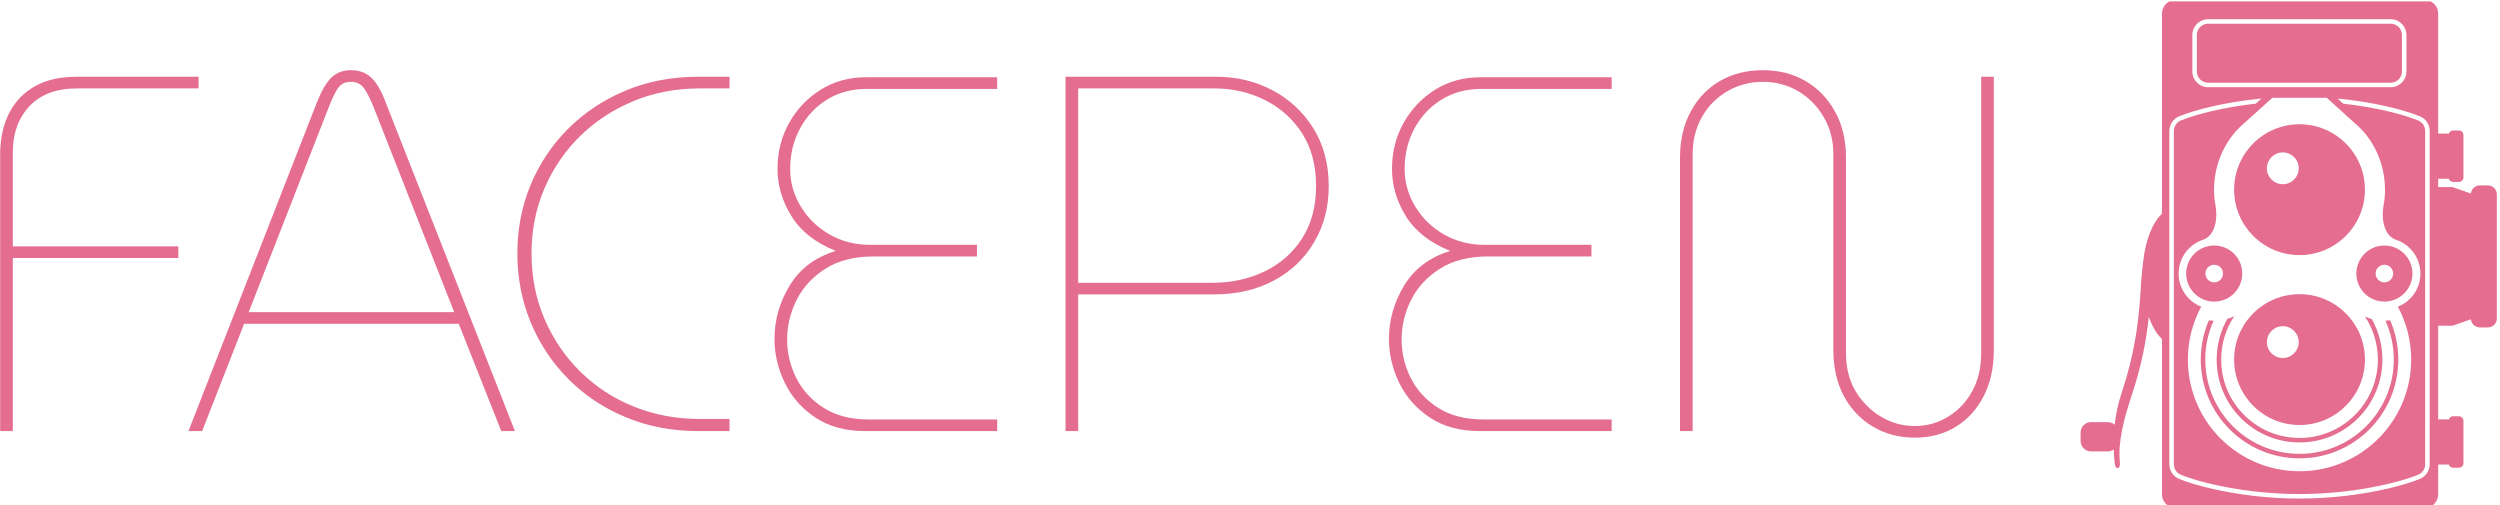 <svg xmlns="http://www.w3.org/2000/svg" version="1.1" xmlns:xlink="http://www.w3.org/1999/xlink" xmlns:svgjs="http://svgjs.dev/svgjs" width="1000" height="202" viewBox="0 0 1000 202"><g transform="matrix(1,0,0,1,-0.606,0.568)"><svg viewBox="0 0 396 80" data-background-color="#ffffff" preserveAspectRatio="xMidYMid meet" height="202" width="1000" xmlns="http://www.w3.org/2000/svg" xmlns:xlink="http://www.w3.org/1999/xlink"><g id="tight-bounds" transform="matrix(1,0,0,1,0.24,-0.225)"><svg viewBox="0 0 395.52 80.45" height="80.45" width="395.52"><g><svg viewBox="0 0 395.52 80.45" height="80.45" width="395.52"><g><svg viewBox="0 0 495.303 100.746" height="80.45" width="395.52"><g transform="matrix(1,0,0,1,0,13.924)"><svg viewBox="0 0 395.52 72.899" height="72.899" width="395.52"><g id="textblocktransform"><svg viewBox="0 0 395.52 72.899" height="72.899" width="395.52" id="textblock"><g><svg viewBox="0 0 395.52 72.899" height="72.899" width="395.52"><g transform="matrix(1,0,0,1,0,0)"><svg width="395.52" viewBox="4.25 -35.65 196.94 36.3" height="72.899" data-palette-color="#e56d90"><path d="M5.5 0L4.25 0 4.25-27.55Q4.3-29.85 5.2-31.53 6.1-33.2 7.75-34.1 9.4-35 11.75-35L11.75-35 23.85-35 23.85-33.85 11.85-33.85Q8.8-33.85 7.15-32.1 5.5-30.35 5.5-27.55L5.5-27.55 5.5-18.25 21.85-18.25 21.85-17.1 5.5-17.1 5.5 0ZM24.2 0L22.85 0 35.55-32.5Q36.25-34.25 37-34.95 37.75-35.65 38.9-35.65L38.9-35.65Q40.1-35.65 40.87-34.95 41.65-34.25 42.3-32.55L42.3-32.55 55.1 0 53.75 0 49.55-10.6 28.35-10.6 24.2 0ZM36.75-32.1L28.8-11.75 49.1-11.75 41.1-32.1Q40.65-33.2 40.2-33.85 39.75-34.5 38.9-34.5L38.9-34.5Q38.05-34.5 37.62-33.88 37.2-33.25 36.75-32.1L36.75-32.1ZM76.3 0L73.19 0Q69.3 0 66.02-1.38 62.74-2.75 60.34-5.18 57.95-7.6 56.64-10.78 55.34-13.95 55.34-17.55L55.34-17.55Q55.34-21.15 56.64-24.3 57.95-27.45 60.34-29.85 62.74-32.25 66.02-33.63 69.3-35 73.19-35L73.19-35 76.3-35 76.3-33.85 73.34-33.85Q69.84-33.85 66.82-32.6 63.8-31.35 61.55-29.15 59.3-26.95 58.02-23.98 56.74-21 56.74-17.55L56.74-17.55Q56.74-14.05 58.02-11.08 59.3-8.1 61.55-5.88 63.8-3.65 66.82-2.43 69.84-1.2 73.34-1.2L73.34-1.2 76.3-1.2 76.3 0ZM102.74 0L89.69 0Q86.79 0 84.79-1.33 82.79-2.65 81.77-4.75 80.74-6.85 80.74-9.1L80.74-9.1Q80.74-11.9 82.24-14.38 83.74-16.85 86.79-17.8L86.79-17.8Q83.79-19 82.42-21.23 81.04-23.45 81.04-25.9L81.04-25.9Q81.04-28.4 82.19-30.45 83.34-32.5 85.32-33.73 87.29-34.95 89.74-34.95L89.74-34.95 102.74-34.95 102.74-33.8 89.89-33.8Q87.64-33.8 85.94-32.75 84.24-31.7 83.27-29.9 82.29-28.1 82.29-25.9L82.29-25.9Q82.29-23.9 83.34-22.18 84.39-20.45 86.17-19.43 87.94-18.4 90.19-18.4L90.19-18.4 100.74-18.4 100.74-17.25 90.54-17.25Q87.69-17.25 85.79-16.05 83.89-14.85 82.94-12.98 81.99-11.1 81.99-9.05L81.99-9.05Q81.99-7.05 82.89-5.25 83.79-3.45 85.59-2.3 87.39-1.15 90.04-1.15L90.04-1.15 102.74-1.15 102.74 0ZM110.74 0L109.49 0 109.49-35 124.39-35Q127.44-35 129.97-33.65 132.49-32.3 133.99-29.88 135.49-27.45 135.49-24.2L135.49-24.2Q135.49-21.1 134.06-18.68 132.64-16.25 130.09-14.88 127.54-13.5 124.09-13.5L124.09-13.5 110.74-13.5 110.74 0ZM110.74-33.85L110.74-14.65 123.99-14.65Q126.84-14.65 129.17-15.78 131.49-16.9 132.87-19.05 134.24-21.2 134.24-24.2L134.24-24.2Q134.24-27.25 132.87-29.4 131.49-31.55 129.19-32.7 126.89-33.85 124.19-33.85L124.19-33.85 110.74-33.85ZM163.44 0L150.39 0Q147.49 0 145.49-1.33 143.49-2.65 142.46-4.75 141.44-6.85 141.44-9.1L141.44-9.1Q141.44-11.9 142.94-14.38 144.44-16.85 147.49-17.8L147.49-17.8Q144.49-19 143.11-21.23 141.74-23.45 141.74-25.9L141.74-25.9Q141.74-28.4 142.89-30.45 144.04-32.5 146.01-33.73 147.99-34.95 150.44-34.95L150.44-34.95 163.44-34.95 163.44-33.8 150.59-33.8Q148.34-33.8 146.64-32.75 144.94-31.7 143.96-29.9 142.99-28.1 142.99-25.9L142.99-25.9Q142.99-23.9 144.04-22.18 145.09-20.45 146.86-19.43 148.64-18.4 150.89-18.4L150.89-18.4 161.44-18.4 161.44-17.25 151.24-17.25Q148.39-17.25 146.49-16.05 144.59-14.85 143.64-12.98 142.69-11.1 142.69-9.05L142.69-9.05Q142.69-7.05 143.59-5.25 144.49-3.45 146.29-2.3 148.09-1.15 150.74-1.15L150.74-1.15 163.44-1.15 163.44 0ZM193.38 0.65L193.38 0.65Q191.09 0.65 189.26-0.43 187.44-1.5 186.38-3.45 185.34-5.4 185.34-8L185.34-8 185.34-27.35Q185.34-29.4 184.38-31.03 183.44-32.65 181.86-33.58 180.28-34.5 178.38-34.5L178.38-34.5Q176.49-34.5 174.88-33.58 173.28-32.65 172.36-31.03 171.44-29.4 171.44-27.35L171.44-27.35 171.44 0 170.19 0 170.19-27Q170.19-29.6 171.24-31.55 172.28-33.5 174.13-34.58 175.99-35.65 178.38-35.65L178.38-35.65Q180.74-35.65 182.59-34.58 184.44-33.5 185.51-31.55 186.59-29.6 186.59-27L186.59-27 186.59-7.65Q186.59-5.55 187.53-3.95 188.49-2.35 190.03-1.43 191.59-0.5 193.38-0.5L193.38-0.5Q195.19-0.5 196.69-1.43 198.19-2.35 199.06-3.95 199.94-5.55 199.94-7.65L199.94-7.65 199.94-35 201.19-35 201.19-8Q201.19-5.4 200.19-3.45 199.19-1.5 197.44-0.43 195.69 0.65 193.38 0.65Z" opacity="1" transform="matrix(1,0,0,1,0,0)" fill="#e56d90" class="undefined-text-0" data-fill-palette-color="primary" id="text-0"></path></svg></g></svg></g></svg></g></svg></g><g transform="matrix(1,0,0,1,412.73,0)"><svg viewBox="0 0 82.574 100.746" height="100.746" width="82.574"><g><svg xmlns="http://www.w3.org/2000/svg" xmlns:xlink="http://www.w3.org/1999/xlink" version="1.1" x="0" y="0" viewBox="7.187 0.485 81.169 99.032" enable-background="new 0 0 100 100" xml:space="preserve" height="100.746" width="82.574" class="icon-icon-0" data-fill-palette-color="accent" id="icon-0"><g fill="#e56d90" data-fill-palette-color="accent"><path d="M49.877 92.378c12.023 0 21.769-9.748 21.769-21.771 0-3.732-0.938-7.246-2.594-10.314 2.576-1.014 4.4-3.525 4.4-6.461 0-3.074-2.009-5.688-4.778-6.598-1.8-0.565-3.007-3.102-2.419-6.652 0.205-1.007 0.289-2.046 0.289-3.106 0-5.175-2.288-10.017-6.007-13.074l-5.349-4.843h-5.312-5.314L39.215 24.4c-3.718 3.058-6.006 7.899-6.006 13.074 0 1.061 0.083 2.1 0.289 3.106 0.589 3.551-0.618 6.087-2.419 6.652-2.77 0.91-4.779 3.523-4.779 6.598 0 2.936 1.825 5.447 4.402 6.461-1.655 3.068-2.594 6.582-2.594 10.314C28.107 82.63 37.854 92.378 49.877 92.378L49.877 92.378zM41.344 20.697l1.101-0.997-0.618 0.062c-6.685 0.698-12.285 2.133-15.35 3.378-1.158 0.439-1.982 1.56-1.982 2.873l-0.003 65.015c0 1.309 0.819 2.426 1.973 2.869 4.228 1.719 13.359 3.811 23.409 3.811 10.041 0 19.169-2.088 23.399-3.807 1.159-0.439 1.982-1.559 1.982-2.873l0.004-65.015c0-1.311-0.819-2.428-1.973-2.869-3.152-1.282-9.027-2.77-15.979-3.444l1.102 0.998c6.354 0.714 11.665 2.087 14.551 3.262 0.828 0.314 1.421 1.117 1.421 2.054l-0.003 65.015c0 0.936-0.593 1.74-1.422 2.055-4.108 1.67-13.129 3.746-23.083 3.746-9.954 0-18.975-2.076-23.083-3.746-0.829-0.314-1.421-1.119-1.421-2.055l0.003-65.015c0-0.937 0.593-1.739 1.421-2.054C29.673 22.787 34.966 21.412 41.344 20.697L41.344 20.697zM32.049 4.233c-1.696 0-3.072 1.376-3.072 3.072v7.119c0 1.695 1.375 3.071 3.072 3.071h35.607c1.696 0 3.072-1.376 3.072-3.071V7.306c0-1.696-1.376-3.072-3.072-3.072H32.049L32.049 4.233zM83.297 38.223c0.086-0.89 0.836-1.584 1.747-1.584h1.557c0.969 0 1.755 0.785 1.755 1.755v24.188c0 0.969-0.786 1.754-1.755 1.754h-1.557c-0.911 0-1.661-0.695-1.747-1.584l-3.604 1.258h-2.779v18.26h2.078c0.112-0.357 0.445-0.615 0.839-0.615h1.131c0.484 0 0.879 0.393 0.879 0.877v8.281c0 0.486-0.395 0.879-0.879 0.879h-1.131c-0.394 0-0.727-0.26-0.839-0.615h-2.078v5.809c0 1.453-1.179 2.631-2.632 2.631H25.688c-1.454 0-2.633-1.178-2.633-2.631V66.597c-1.026-0.955-1.911-2.451-2.568-4.316-0.462 4.266-1.328 9.307-3.368 15.404-1.548 4.629-2.693 9.145-2.268 12.977 0.148 1.34-0.867 1.543-1.016 0.203-0.097-0.873-0.165-1.783-0.198-2.719-0.327 0.229-0.726 0.363-1.157 0.363H9.208c-1.117 0-2.021-0.904-2.021-2.021v-1.668c0-1.117 0.904-2.021 2.021-2.021h3.272c0.516 0 0.986 0.193 1.343 0.512 0.229-2.027 0.665-4.131 1.379-6.266 2.51-7.502 3.191-13.348 3.566-18.158 0.188-2.41 0.272-5.039 0.644-7.57 0.461-4.098 1.83-7.47 3.642-9.156V3.117c0-1.454 1.179-2.632 2.633-2.632h48.594c1.453 0 2.632 1.178 2.632 2.632v23.421h2.078c0.112-0.355 0.445-0.614 0.839-0.614h1.131c0.484 0 0.879 0.394 0.879 0.877v8.282c0 0.485-0.395 0.877-0.879 0.877h-1.131c-0.394 0-0.727-0.258-0.839-0.615h-2.078v1.618h2.779L83.297 38.223 83.297 38.223zM37.145 62.155c-1.61 2.42-2.548 5.326-2.548 8.451 0 8.439 6.841 15.281 15.28 15.281 8.438 0 15.279-6.842 15.279-15.281 0-3.1-0.924-5.982-2.511-8.393 0.424 0.189 0.864 0.352 1.318 0.477 1.318 2.34 2.07 5.041 2.07 7.916 0 8.926-7.233 16.158-16.157 16.158-8.924 0-16.159-7.232-16.159-16.158 0-2.887 0.758-5.6 2.086-7.945C36.267 62.526 36.715 62.358 37.145 62.155L37.145 62.155zM60.959 53.831c0-3.02 2.448-5.469 5.468-5.469 3.019 0 5.468 2.449 5.468 5.469s-2.449 5.467-5.468 5.467C63.407 59.298 60.959 56.851 60.959 53.831L60.959 53.831zM64.711 53.831c0 0.947 0.769 1.715 1.716 1.715s1.715-0.768 1.715-1.715-0.768-1.717-1.715-1.717S64.711 52.884 64.711 53.831L64.711 53.831zM27.772 53.831c0-3.02 2.447-5.469 5.467-5.469 3.02 0 5.468 2.449 5.468 5.469s-2.448 5.467-5.468 5.467C30.22 59.298 27.772 56.851 27.772 53.831L27.772 53.831zM31.523 53.831c0 0.947 0.769 1.715 1.716 1.715 0.948 0 1.716-0.768 1.716-1.715s-0.768-1.717-1.716-1.717C32.292 52.114 31.523 52.884 31.523 53.831L31.523 53.831zM37.119 70.606c0-7.045 5.712-12.758 12.758-12.758 7.045 0 12.757 5.713 12.757 12.758 0 7.047-5.712 12.758-12.757 12.758C42.831 83.364 37.119 77.653 37.119 70.606L37.119 70.606zM43.511 67.196c0 1.713 1.39 3.104 3.103 3.104s3.103-1.391 3.103-3.104-1.39-3.104-3.103-3.104S43.511 65.483 43.511 67.196L43.511 67.196zM37.119 37.475c0-7.048 5.712-12.759 12.758-12.759 7.045 0 12.757 5.711 12.757 12.759 0 7.046-5.712 12.757-12.757 12.757C42.831 50.231 37.119 44.521 37.119 37.475L37.119 37.475zM43.511 33.306c0 1.713 1.39 3.102 3.103 3.102s3.103-1.389 3.103-3.102c0-1.715-1.39-3.104-3.103-3.104S43.511 31.591 43.511 33.306L43.511 33.306zM67.556 62.954c1.017 2.346 1.579 4.934 1.579 7.652 0 10.639-8.622 19.26-19.258 19.26-10.637 0-19.26-8.621-19.26-19.26 0-2.715 0.562-5.299 1.576-7.641 0.307 0.035 0.619 0.053 0.934 0.057-1.048 2.312-1.632 4.881-1.632 7.584 0 10.152 8.229 18.381 18.382 18.381 10.152 0 18.381-8.229 18.381-18.381 0-2.705-0.584-5.271-1.634-7.586C66.938 63.015 67.249 62.993 67.556 62.954L67.556 62.954zM32.049 5.111h35.607c1.212 0 2.194 0.983 2.194 2.194v7.119c0 1.212-0.982 2.193-2.194 2.193H32.049c-1.211 0-2.194-0.981-2.194-2.193V7.306C29.855 6.095 30.837 5.111 32.049 5.111L32.049 5.111z" fill="#e56d90" data-fill-palette-color="accent"></path></g></svg></g></svg></g></svg></g></svg></g><defs></defs></svg><rect width="395.52" height="80.45" fill="none" stroke="none" visibility="hidden"></rect></g></svg></g></svg>
